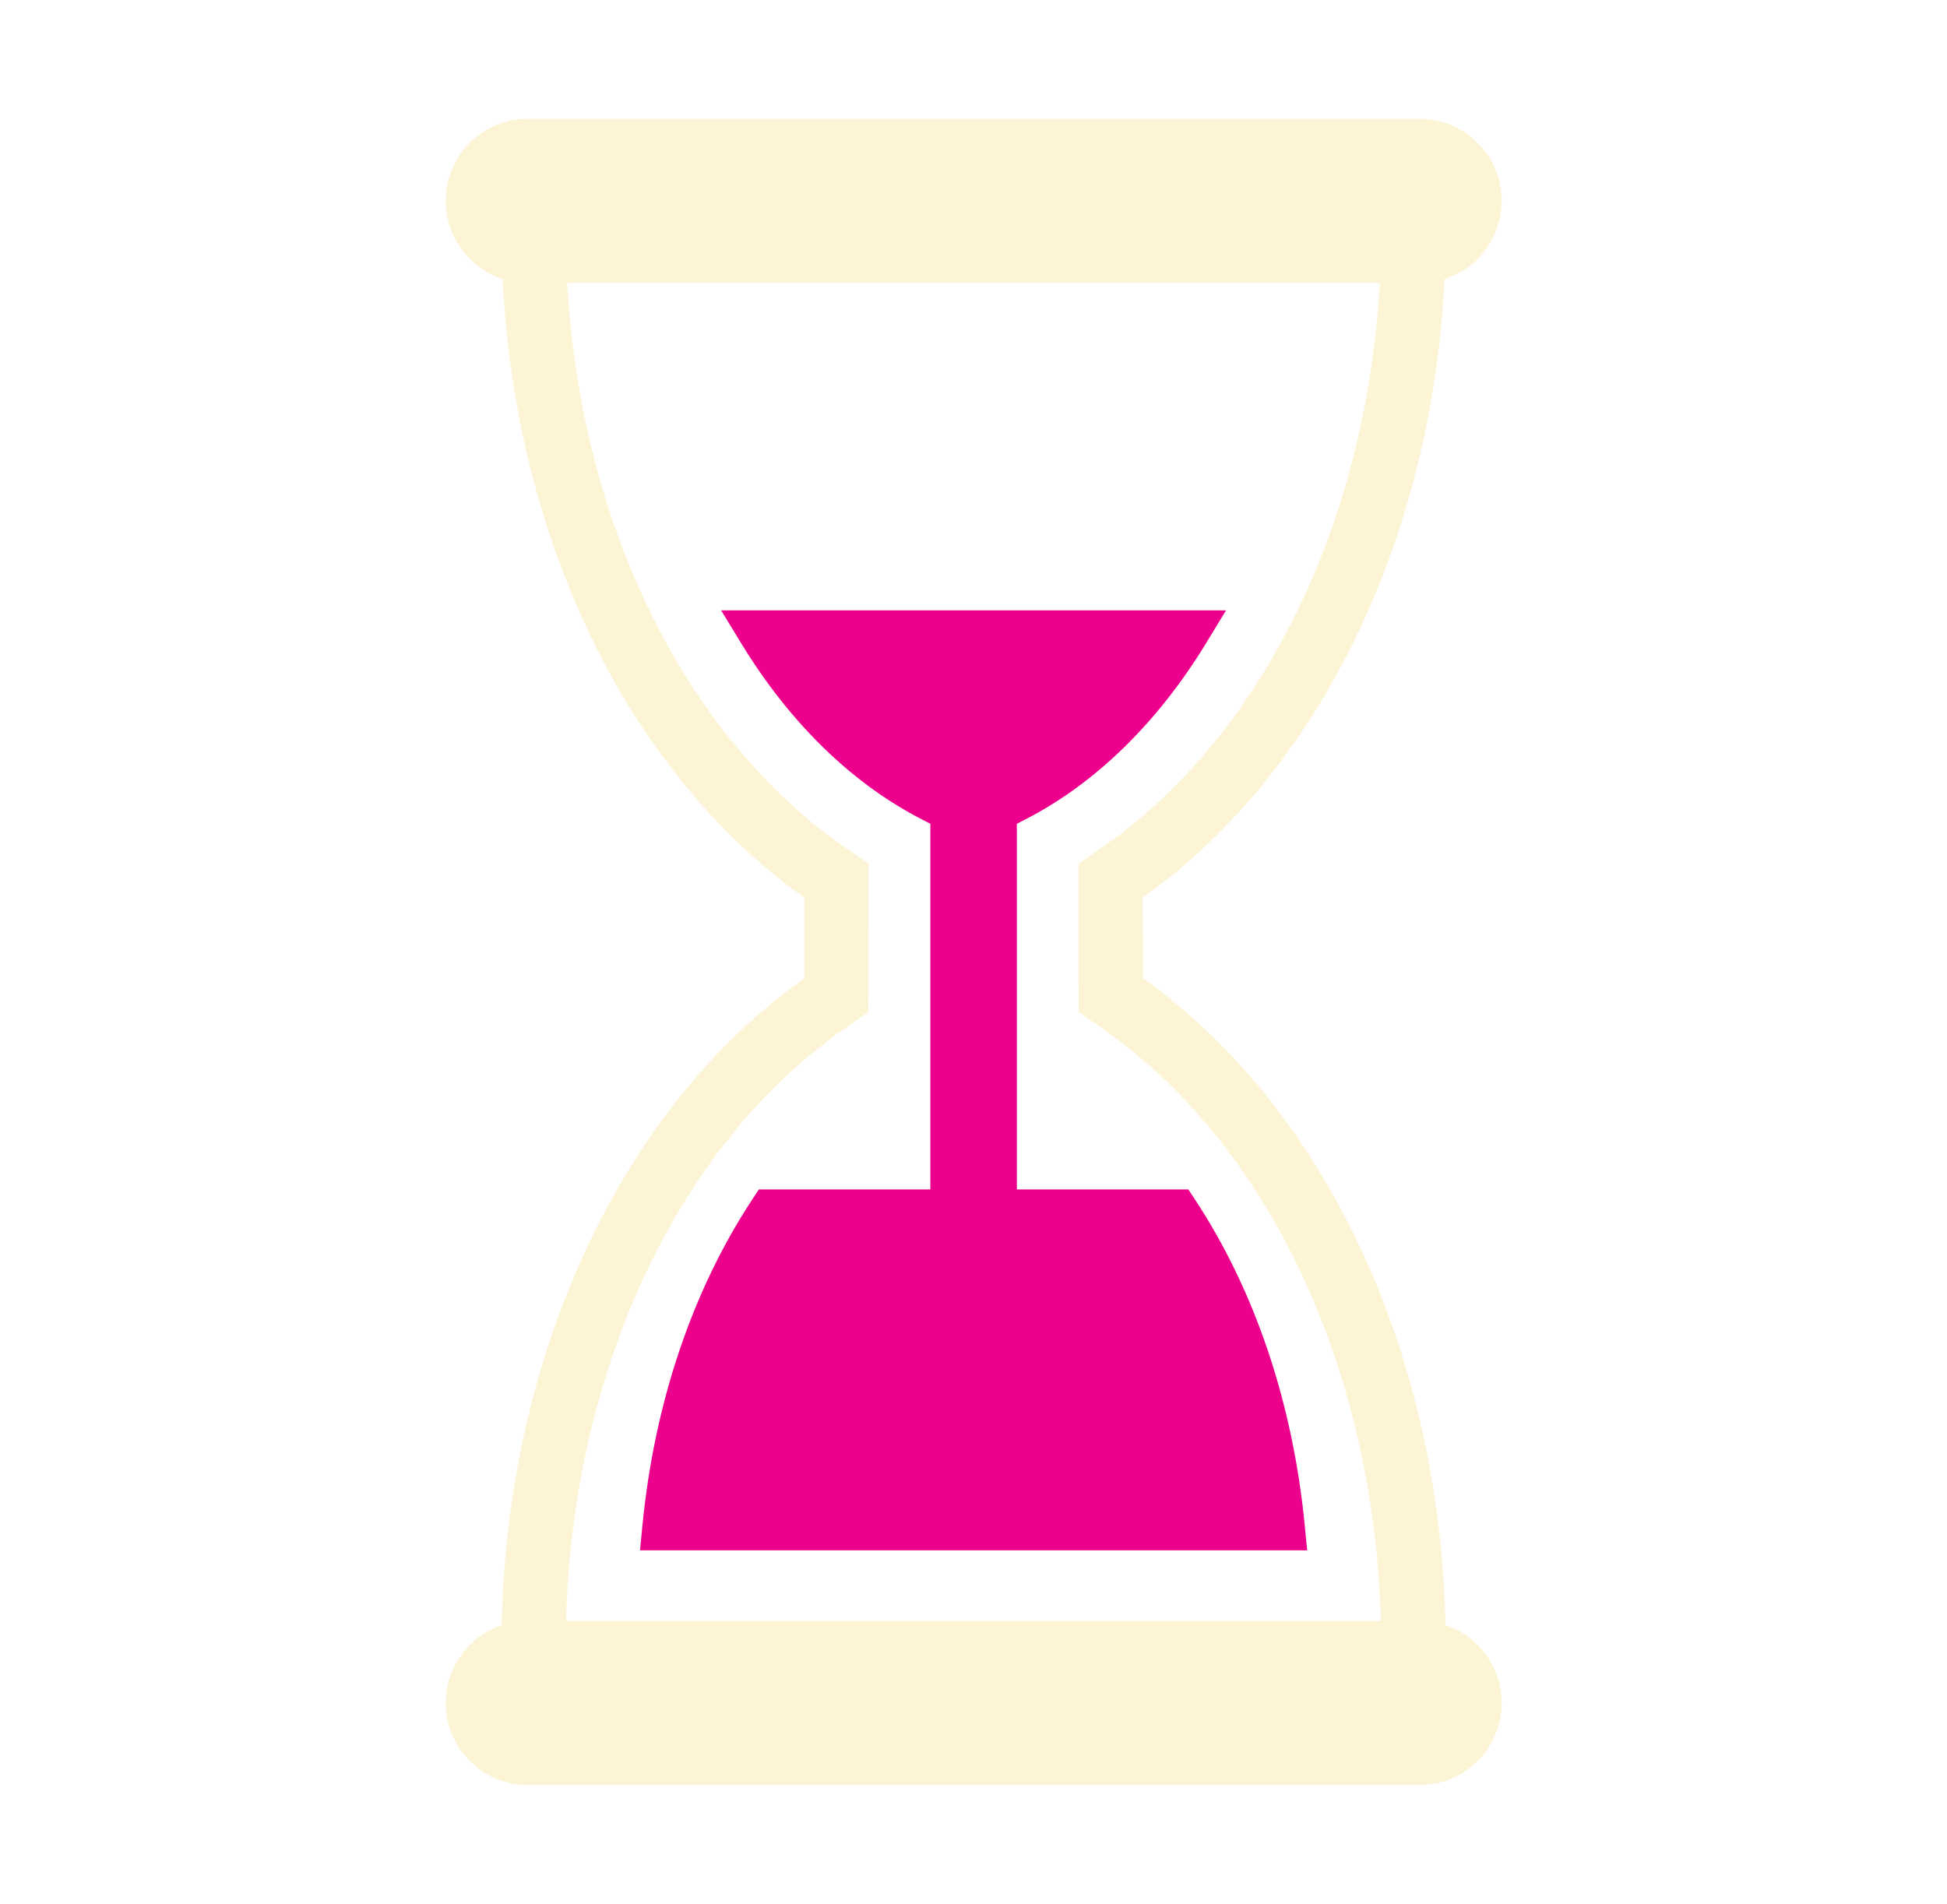 <?xml version="1.0" encoding="UTF-8" standalone="no"?>
<svg
   xmlns:dc="http://purl.org/dc/elements/1.1/"
   xmlns:cc="http://creativecommons.org/ns#"
   xmlns:rdf="http://www.w3.org/1999/02/22-rdf-syntax-ns#"
   xmlns:svg="http://www.w3.org/2000/svg"
   xmlns="http://www.w3.org/2000/svg"
   xmlns:sodipodi="http://sodipodi.sourceforge.net/DTD/sodipodi-0.dtd"
   xmlns:inkscape="http://www.inkscape.org/namespaces/inkscape"
   width="233.666"
   height="228.505"
   viewBox="0 0 61.824 60.459"
   version="1.1"
   id="svg1034"
   inkscape:version="1.0.1 (3bc2e813f5, 2020-09-07)"
   sodipodi:docname="hourglass.svg"
   inkscape:export-filename="C:\Users\keega\Documents\cannlytics\assets\images\illustrations\multi-tone\hourglass.png"
   inkscape:export-xdpi="96"
   inkscape:export-ydpi="96">
  <defs
     id="defs1028">
    <clipPath
       clipPathUnits="userSpaceOnUse"
       id="clipPath1824">
      <path
         d="m 466.283,741.164 h 63.482 v -19.581 h -63.482 z"
         id="path1822"
         inkscape:connector-curvature="0" />
    </clipPath>
    <filter
       inkscape:collect="always"
       style="color-interpolation-filters:sRGB"
       id="filter2910"
       x="-5.4985312e-05"
       width="1"
       y="-3.485019e-05"
       height="1">
      <feGaussianBlur
         inkscape:collect="always"
         stdDeviation="0.001"
         id="feGaussianBlur2912" />
    </filter>
  </defs>
  <sodipodi:namedview
     id="base"
     pagecolor="#323443"
     bordercolor="#666666"
     borderopacity="1.0"
     inkscape:pageopacity="0"
     inkscape:pageshadow="2"
     inkscape:zoom="1.4"
     inkscape:cx="108.88343"
     inkscape:cy="135.25169"
     inkscape:document-units="mm"
     inkscape:current-layer="layer1"
     inkscape:document-rotation="0"
     showgrid="false"
     inkscape:window-width="1624"
     inkscape:window-height="997"
     inkscape:window-x="230"
     inkscape:window-y="94"
     inkscape:window-maximized="0"
     units="px" />
  <g
     inkscape:label="Layer 1"
     inkscape:groupmode="layer"
     id="layer1"
     transform="translate(-75.677,-103.574)"
     style="filter:url(#filter2910)">
    <g
       id="g3334"
       transform="matrix(1.191,0,0,-1.191,110.641,130.507)">
      <path
         d="m 0,0 -0.604,-0.418 0.005,-3.954 0.603,-0.417 c 4.537,-3.139 7.38,-9.312 7.464,-16.224 h -21.74 c 0.068,6.875 2.916,13.075 7.467,16.225 l 0.6,0.416 0.008,3.953 -0.606,0.42 c -4.552,3.145 -7.401,9.344 -7.469,16.223 H 7.468 C 7.401,9.346 4.552,3.146 0,0 m 9.186,16.475 v 1.465 h -25.173 v -1.465 c 0,-7.465 3.089,-14.263 8.074,-17.791 l -0.003,-2.157 c -4.983,-3.53 -8.071,-10.328 -8.071,-17.789 v -1.464 H 9.186 v 1.464 c 0,7.46 -3.089,14.258 -8.071,17.789 l -0.003,2.158 c 4.984,3.53 8.074,10.328 8.074,17.79"
         style="fill:#fcf4d4;fill-opacity:1;fill-rule:nonzero;stroke:none"
         id="path3336" />
    </g>
    <g
       id="g3338"
       transform="matrix(1.191,0,0,-1.191,117.11,152.047)">
      <path
         d="m 0,0 c -0.313,3.27 -1.327,6.286 -2.932,8.721 l -0.174,0.263 h -4.572 v 9.75 l 0.235,0.121 c 1.855,0.953 3.514,2.571 4.801,4.68 l 0.541,0.889 h -13.461 l 0.542,-0.889 c 1.288,-2.11 2.948,-3.728 4.801,-4.679 l 0.235,-0.122 v -9.75 h -4.572 L -14.73,8.721 C -16.334,6.286 -17.347,3.27 -17.663,0 l -0.062,-0.639 H 0.062 Z"
         style="fill:#ec008c;fill-opacity:1;fill-rule:nonzero;stroke:none"
         id="path3340" />
    </g>
    <g
       id="g3342"
       transform="matrix(1.191,0,0,-1.191,123.359,109.953)">
      <path
         d="m 0,0 c 0,-1.209 -0.98,-2.189 -2.189,-2.189 h -23.773 c -1.208,0 -2.189,0.98 -2.189,2.189 0,1.209 0.981,2.189 2.189,2.189 H -2.189 C -0.98,2.189 0,1.209 0,0"
         style="fill:#fcf4d4;fill-opacity:1;fill-rule:nonzero;stroke:none"
         id="path3344" />
    </g>
    <g
       id="g3346"
       transform="matrix(1.191,0,0,-1.191,123.359,157.654)">
      <path
         d="m 0,0 c 0,-1.209 -0.98,-2.189 -2.189,-2.189 h -23.773 c -1.208,0 -2.189,0.98 -2.189,2.189 0,1.209 0.981,2.189 2.189,2.189 H -2.189 C -0.98,2.189 0,1.209 0,0"
         style="fill:#fcf4d4;fill-opacity:1;fill-rule:nonzero;stroke:none"
         id="path3348" />
    </g>
  </g>
</svg>
